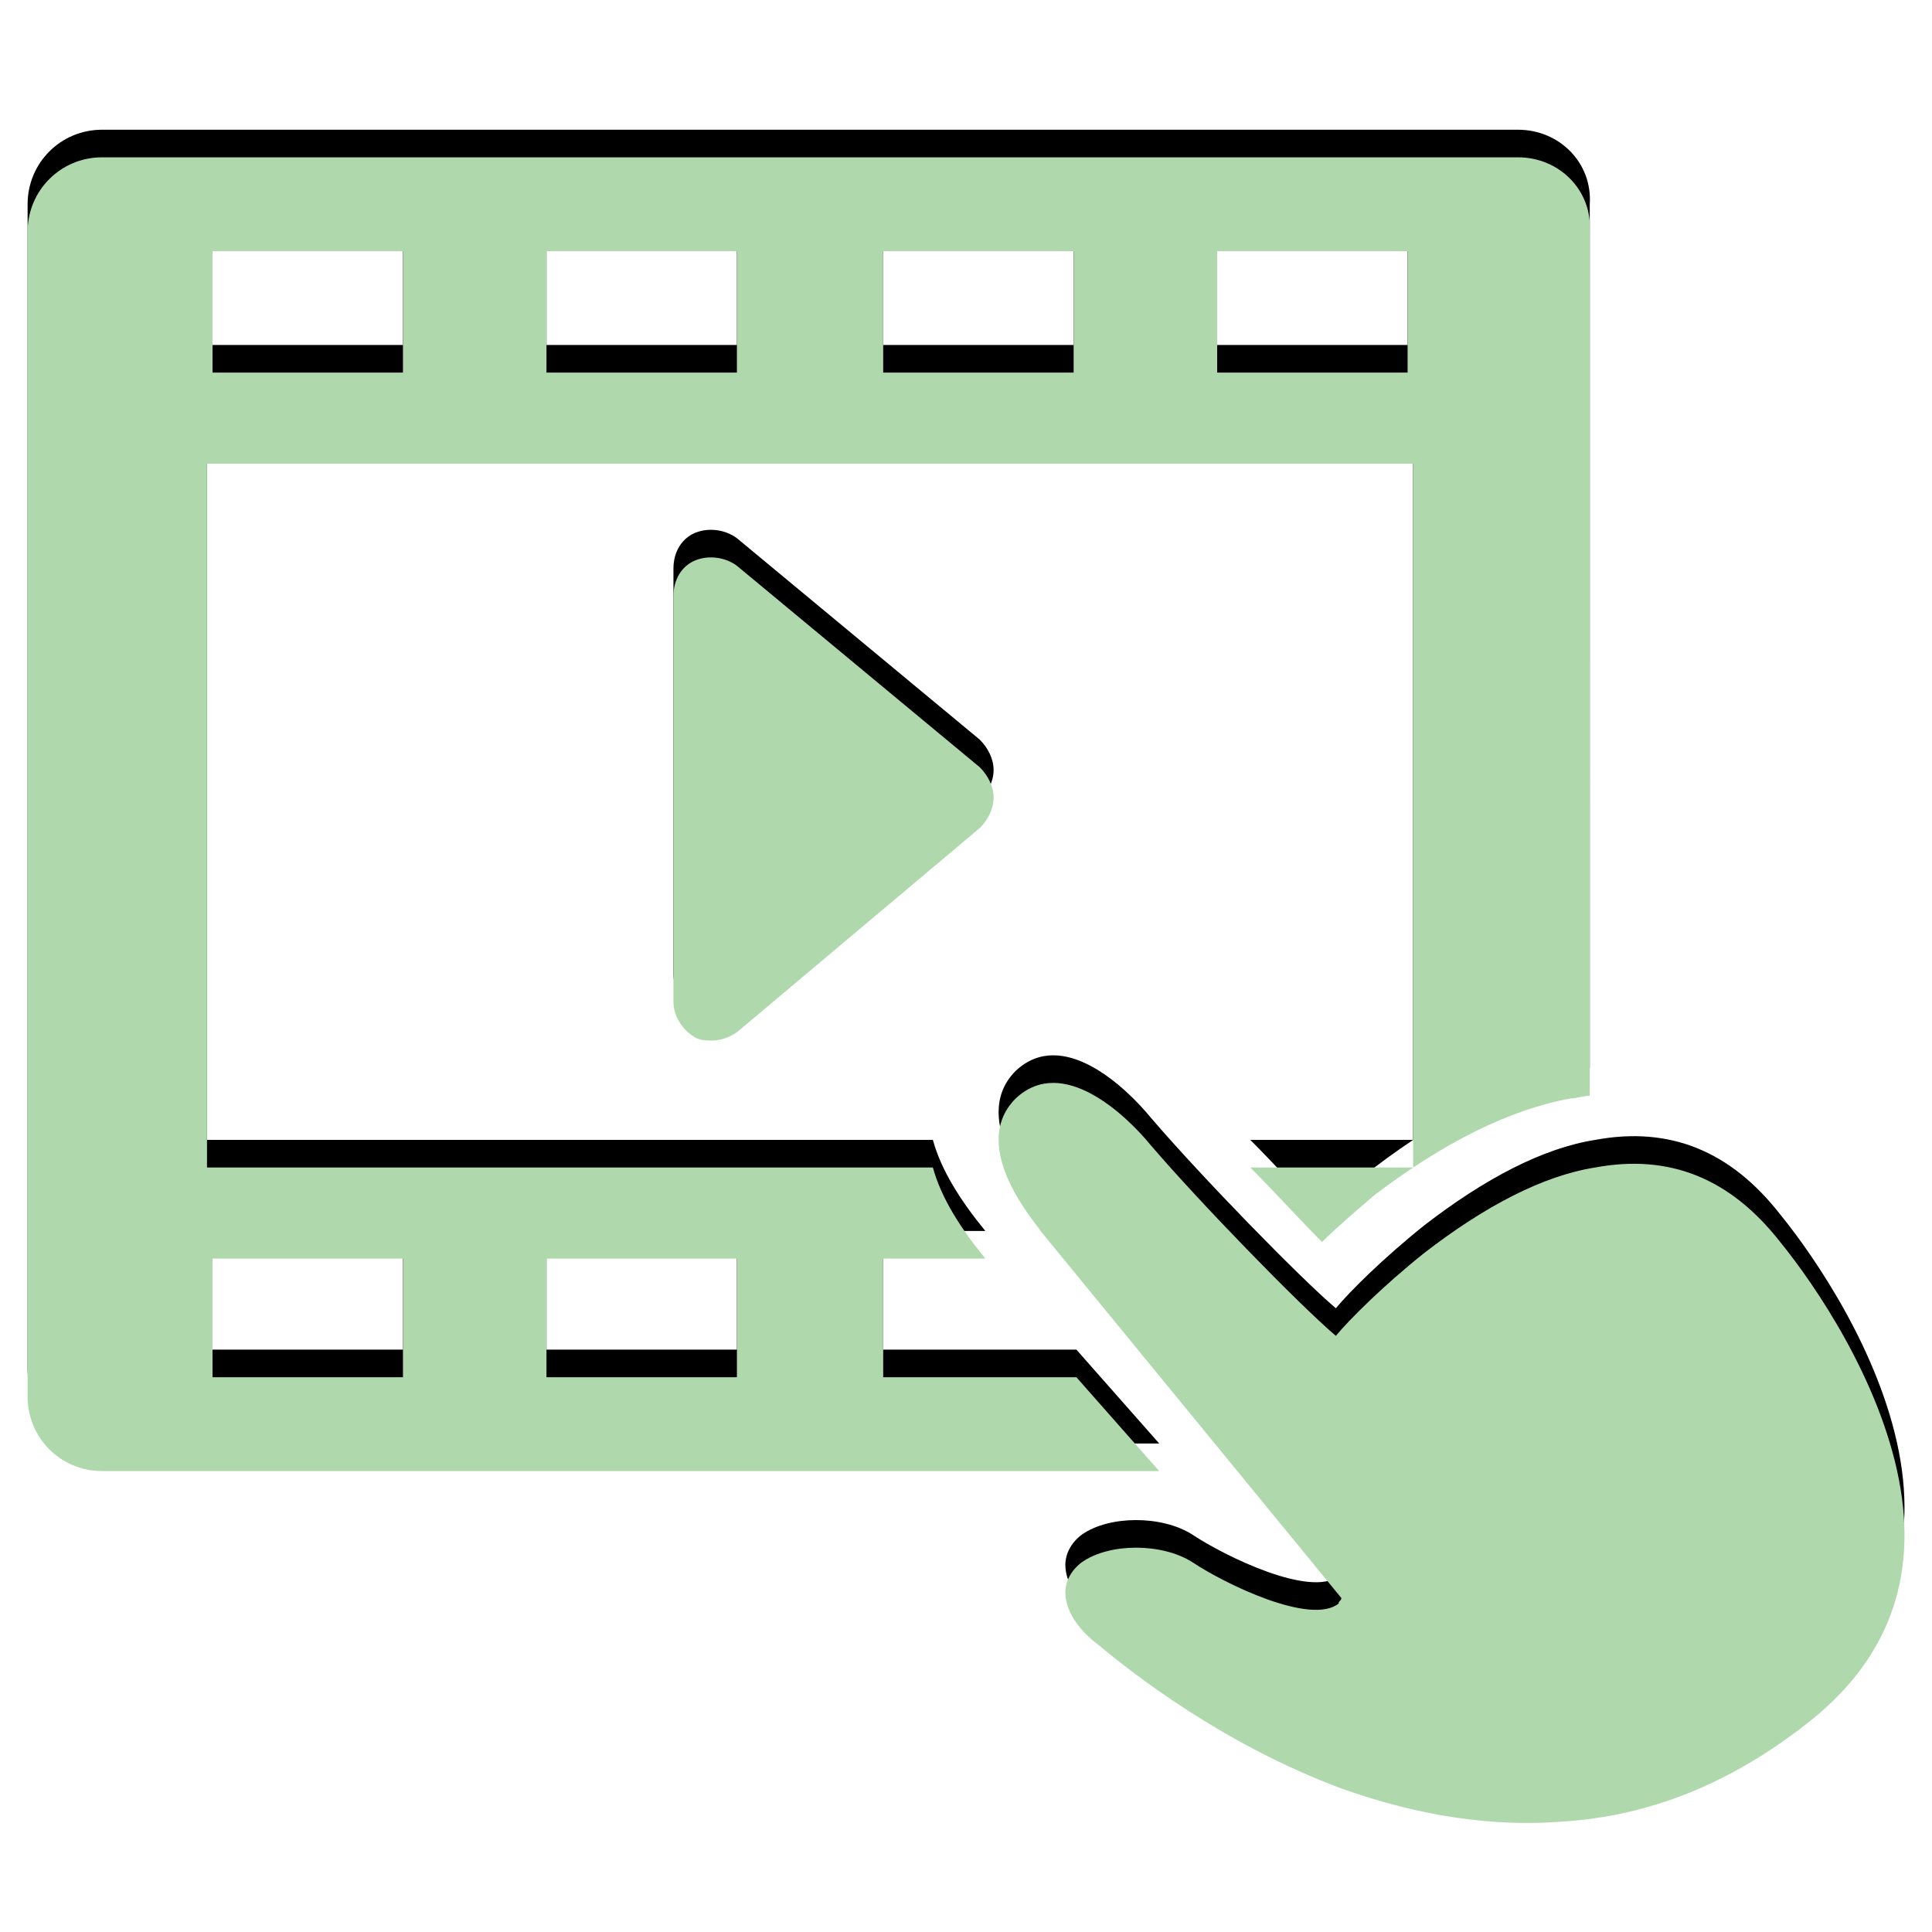 <?xml version="1.0" encoding="utf-8"?>
<!-- Generator: Adobe Illustrator 19.0.0, SVG Export Plug-In . SVG Version: 6.00 Build 0)  -->
<svg version="1.1" xmlns="http://www.w3.org/2000/svg" xmlns:xlink="http://www.w3.org/1999/xlink" x="0px" y="0px"
	 viewBox="0 0 70 70" style="enable-background:new 0 0 70 70;" xml:space="preserve">
<style type="text/css">
	.st1{fill:#afd9ad;}
</style>
<g id="tabs-shadow">
	<path id="play-free_2_" d="M55,4.7H3.7C2.2,4.7,1,5.9,1,7.4v42.2c0,1.5,1.2,2.7,2.7,2.7H42l-3-3.4H32v-4.3h3.7l0,0
		c-0.9-1.1-1.6-2.2-1.9-3.3H7.5V15.8h43.7v25.5h-5.9c0.9,0.9,1.8,1.9,2.6,2.7c0.5-0.5,1.2-1.1,1.9-1.7c2.5-1.9,4.9-3.1,7.1-3.5
		c0.2,0,0.5-0.1,0.7-0.1V7.4C57.7,5.9,56.5,4.7,55,4.7L55,4.7z M19.8,44.6h6.9v4.3h-6.9V44.6z M7.7,44.6h6.9v4.3H7.7V44.6z
		 M14.6,12.5H7.7V8.1h6.9V12.5z M26.7,12.5h-6.9V8.1h6.9V12.5z M38.9,12.5H32V8.1h6.9V12.5z M51,12.5h-6.9V8.1H51V12.5z M51,12.5
		 M26.7,19.5c-0.4-0.3-1-0.4-1.5-0.2c-0.5,0.2-0.8,0.7-0.8,1.3v14.7c0,0.5,0.3,1,0.8,1.3c0.2,0.1,0.4,0.1,0.6,0.1
		c0.3,0,0.6-0.1,0.9-0.3l8.8-7.4c0.3-0.3,0.5-0.7,0.5-1.1c0-0.4-0.2-0.8-0.5-1.1L26.7,19.5z M26.7,19.5 M68.8,52.6
		c-0.7-3.6-3-7-4.3-8.6c-1.8-2.3-4-3.2-6.7-2.7c-1.9,0.3-4,1.4-6.2,3.1c-1.5,1.2-2.7,2.4-3.2,3c-1.3-1.1-4.9-4.8-6.7-6.9
		c-0.9-1.1-3.2-3.3-4.9-1.7c-1.8,1.8,0.9,4.7,0.9,4.8l10.9,13.3c0,0.1-0.1,0.1-0.1,0.2c-1,0.8-4.1-0.7-5.3-1.5c-1.1-0.7-3-0.7-4,0
		c-0.4,0.3-0.6,0.7-0.6,1.1c0,0.6,0.4,1.3,1.2,1.9c0,0,0,0,0,0c1.2,1,4.5,3.6,8.8,5.2c2.8,1,5.5,1.4,8,1.2c3.2-0.2,6.1-1.4,8.8-3.5
		C68.4,59.2,69.5,56.2,68.8,52.6L68.8,52.6z M68.8,52.6"/>
</g>
<g id="tabs">
	<path id="play-free_1_" class="st1" d="M55,5.7H3.7C2.2,5.7,1,6.9,1,8.4v42.2c0,1.5,1.2,2.7,2.7,2.7H42l-3-3.4H32v-4.3h3.7l0,0
		c-0.9-1.1-1.6-2.2-1.9-3.3H7.5V16.8h43.7v25.5h-5.9c0.9,0.9,1.8,1.9,2.6,2.7c0.5-0.5,1.2-1.1,1.9-1.7c2.5-1.9,4.9-3.1,7.1-3.5
		c0.2,0,0.5-0.1,0.7-0.1V8.4C57.7,6.9,56.5,5.7,55,5.7L55,5.7z M19.8,45.6h6.9v4.3h-6.9V45.6z M7.7,45.6h6.9v4.3H7.7V45.6z
		 M14.6,13.5H7.7V9.1h6.9V13.5z M26.7,13.5h-6.9V9.1h6.9V13.5z M38.9,13.5H32V9.1h6.9V13.5z M51,13.5h-6.9V9.1H51V13.5z M51,13.5
		 M26.7,20.5c-0.4-0.3-1-0.4-1.5-0.2c-0.5,0.2-0.8,0.7-0.8,1.3v14.7c0,0.5,0.3,1,0.8,1.3c0.2,0.1,0.4,0.1,0.6,0.1
		c0.3,0,0.6-0.1,0.9-0.3l8.8-7.4c0.3-0.3,0.5-0.7,0.5-1.1c0-0.4-0.2-0.8-0.5-1.1L26.7,20.5z M26.7,20.5 M68.8,53.6
		c-0.7-3.6-3-7-4.3-8.6c-1.8-2.3-4-3.2-6.7-2.7c-1.9,0.3-4,1.4-6.2,3.1c-1.5,1.2-2.7,2.4-3.2,3c-1.3-1.1-4.9-4.8-6.7-6.9
		c-0.9-1.1-3.2-3.3-4.9-1.7c-1.8,1.8,0.9,4.7,0.9,4.8l10.9,13.3c0,0.1-0.1,0.1-0.1,0.2c-1,0.8-4.1-0.7-5.3-1.5c-1.1-0.7-3-0.7-4,0
		c-0.4,0.3-0.6,0.7-0.6,1.1c0,0.6,0.4,1.3,1.2,1.9c0,0,0,0,0,0c1.2,1,4.5,3.6,8.8,5.2c2.8,1,5.5,1.4,8,1.2c3.2-0.2,6.1-1.4,8.8-3.5
		C68.4,60.2,69.5,57.2,68.8,53.6L68.8,53.6z M68.8,53.6"/>
</g>
</svg>
